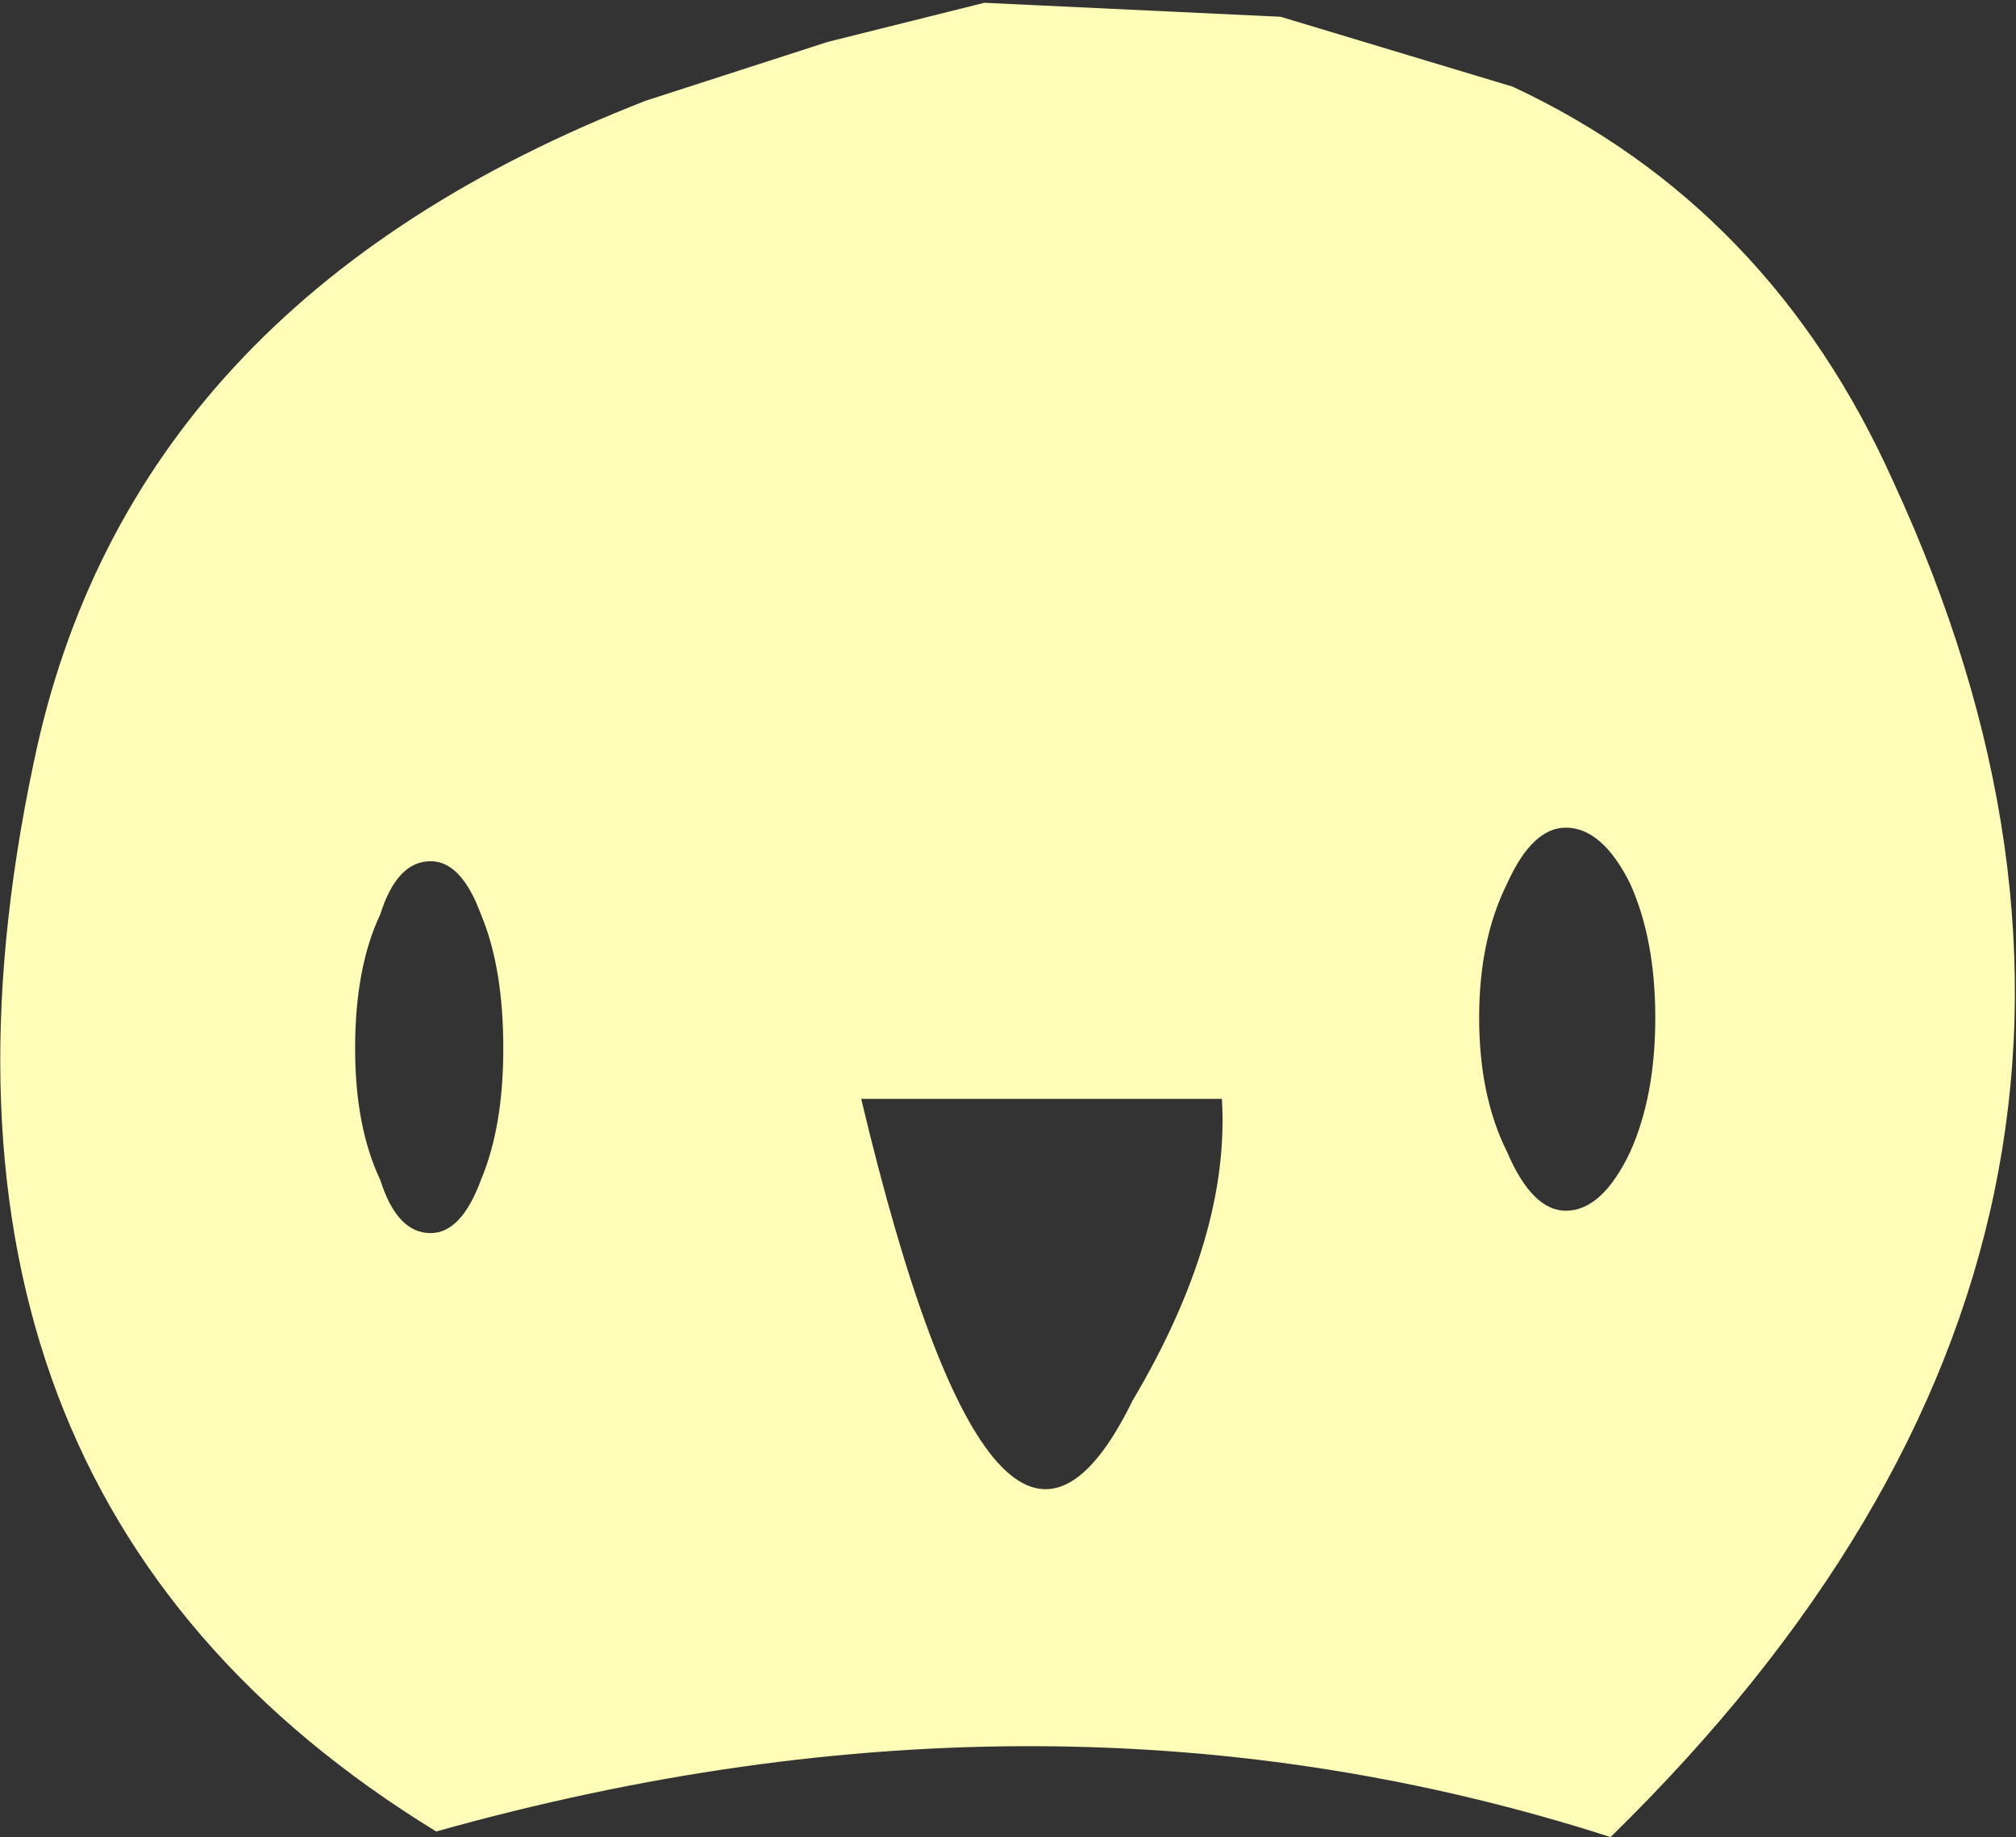 <?xml version="1.0" encoding="UTF-8" standalone="no"?>
<svg xmlns:xlink="http://www.w3.org/1999/xlink" height="32.85px" width="36.05px" xmlns="http://www.w3.org/2000/svg">
  <rect width="100%" height="100%" fill="#333333" stroke="none"/>
  <g transform="matrix(1.0, 0.0, 0.0, 1.0, 18.0, 16.45)">
    <path d="M-3.2 -15.7 L-0.4 -16.4 4.9 -16.15 9.05 -14.9 Q13.65 -12.75 15.85 -7.85 22.0 5.45 10.8 16.4 0.85 13.2 -10.2 16.3 -20.15 10.2 -17.4 -2.8 -15.7 -11.05 -6.45 -14.65 L-3.2 -15.7 M-9.0 2.3 Q-9.0 0.85 -9.4 -0.1 -9.75 -1.05 -10.3 -1.05 -10.9 -1.05 -11.2 -0.1 -11.65 0.85 -11.65 2.3 -11.65 3.7 -11.2 4.65 -10.9 5.6 -10.3 5.6 -9.75 5.6 -9.4 4.65 -9.0 3.7 -9.0 2.3 M-2.6 3.2 Q-0.15 13.5 2.25 8.6 4.0 5.65 3.85 3.2 L-2.6 3.2 M11.6 1.75 Q11.6 0.35 11.15 -0.65 10.65 -1.65 10.0 -1.65 9.4 -1.65 8.95 -0.65 8.45 0.35 8.45 1.75 8.45 3.15 8.95 4.15 9.4 5.2 10.0 5.2 10.65 5.2 11.15 4.15 11.6 3.15 11.6 1.75" fill="#fffeb9" fill-rule="evenodd" stroke="none"/>
  </g>
</svg>
